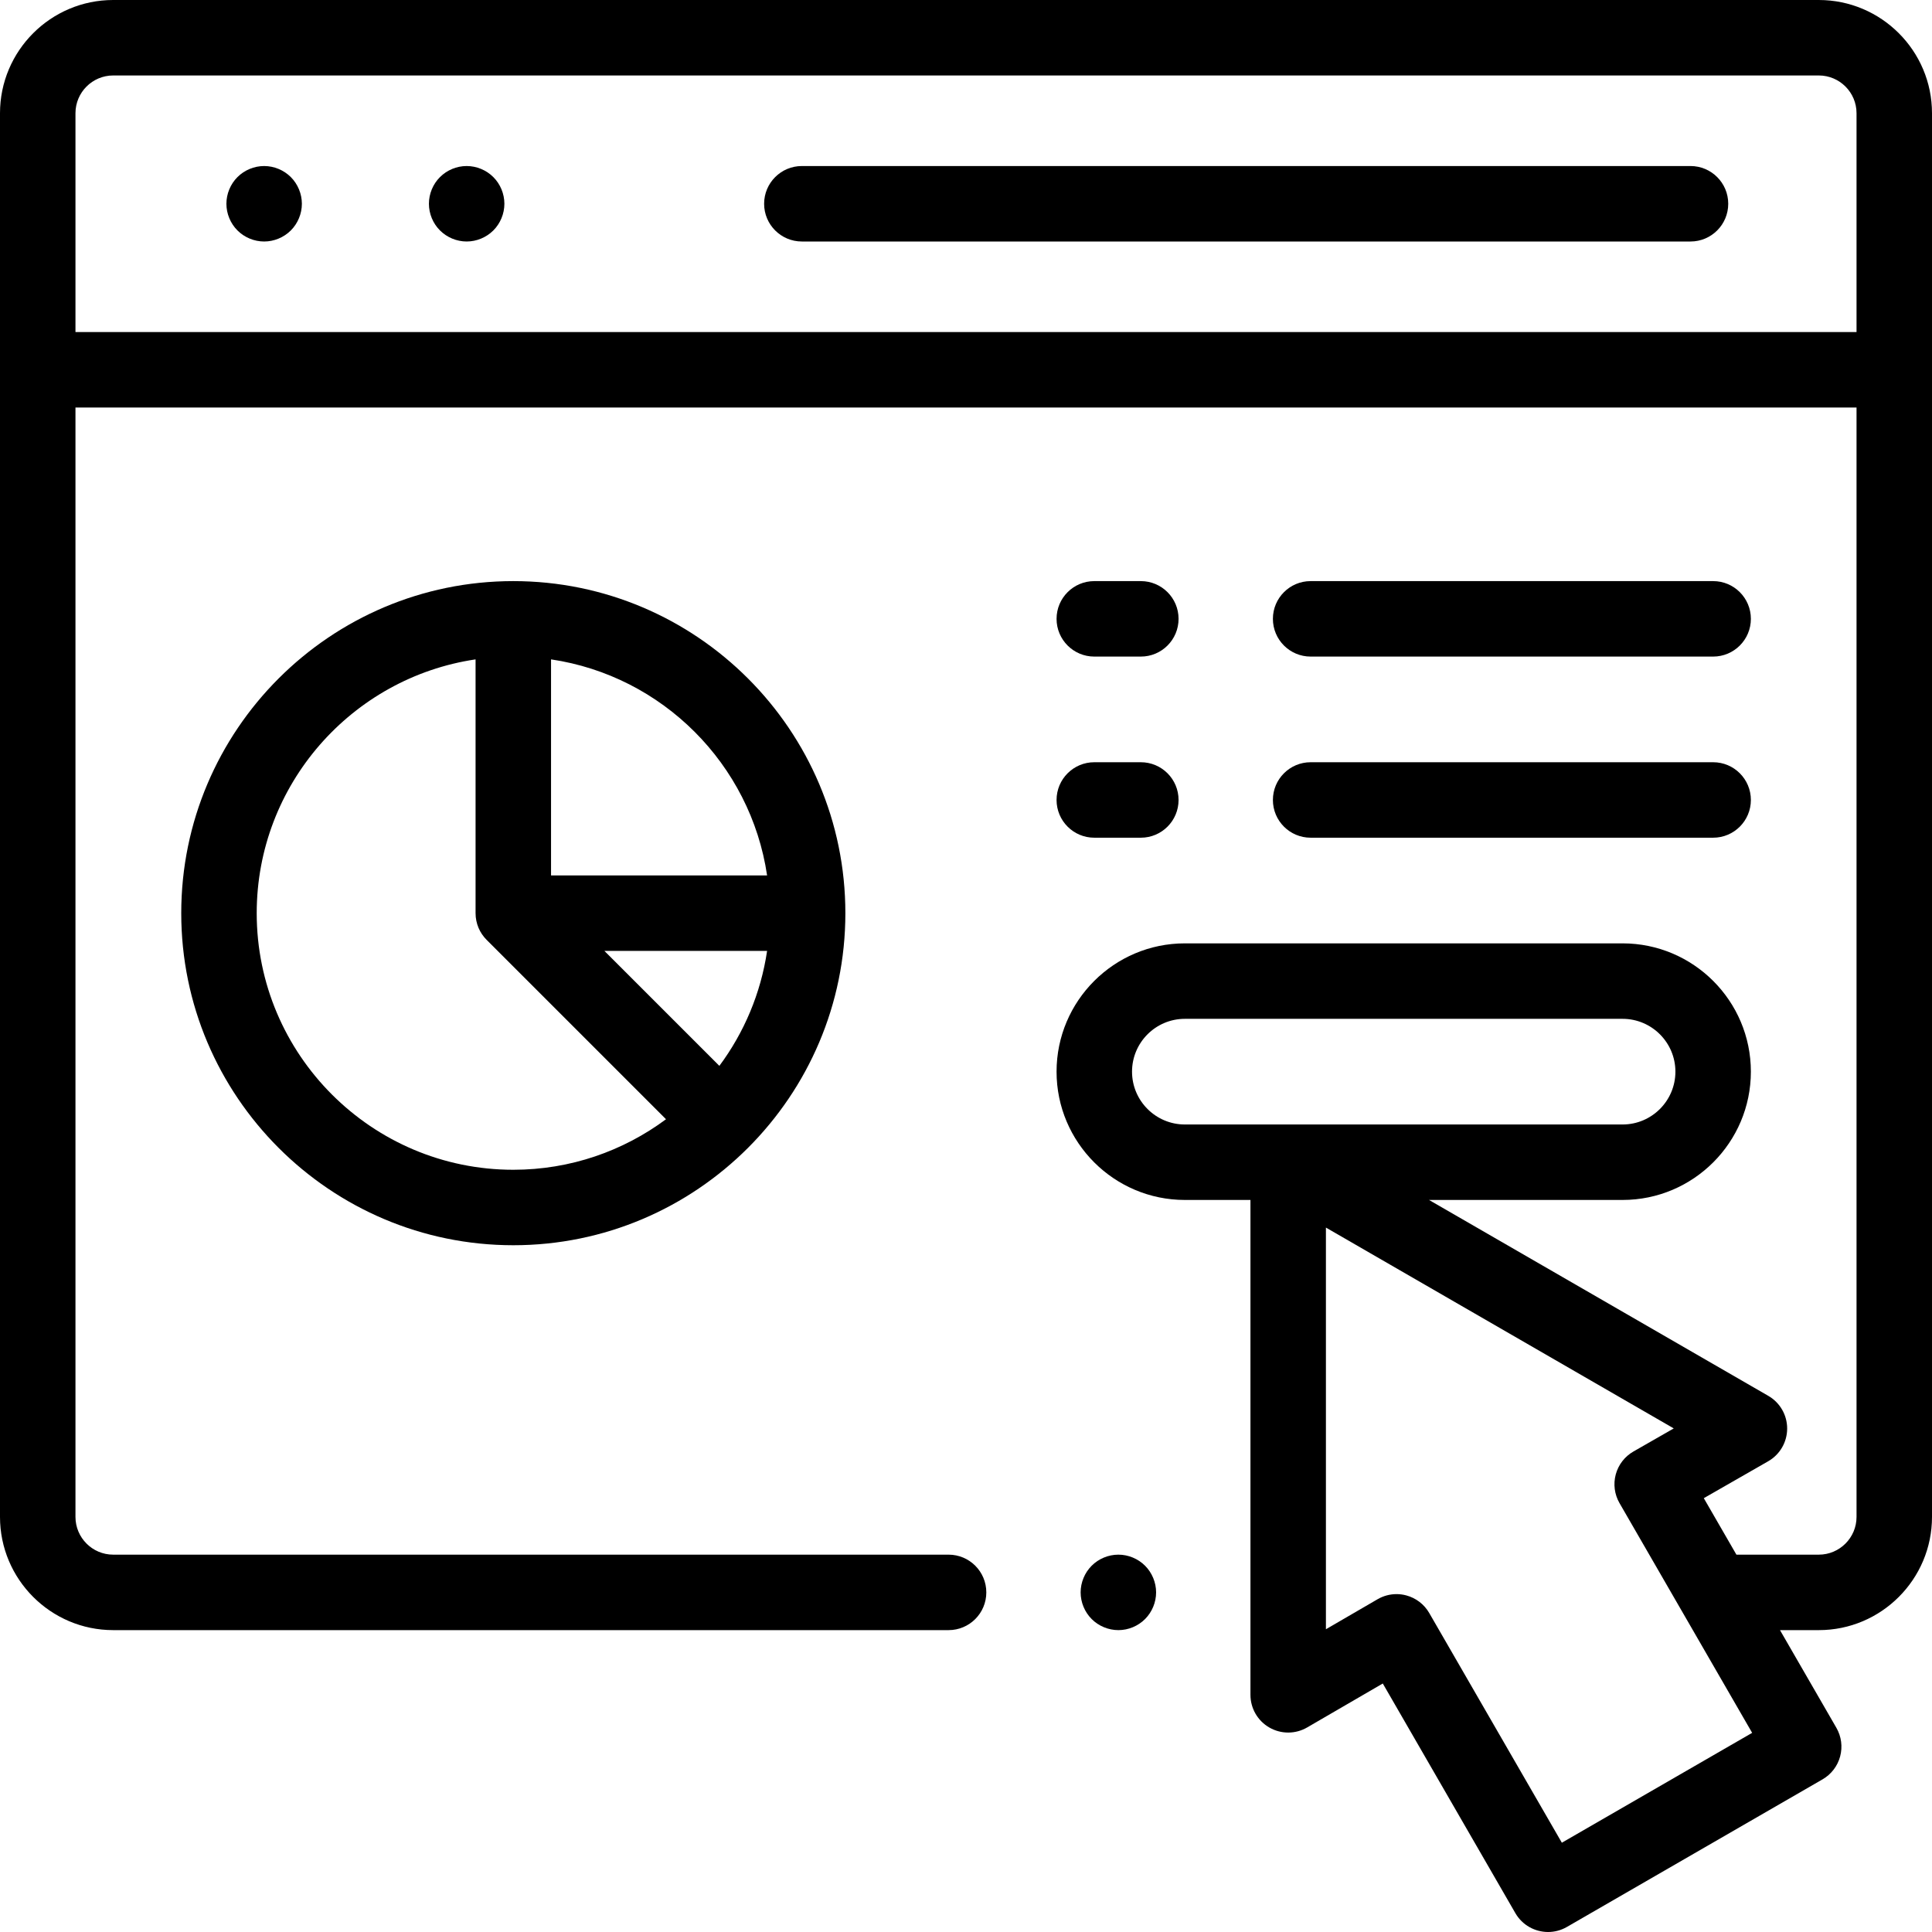 <svg height="512pt" viewBox="0 0 512 512" width="512pt" xmlns="http://www.w3.org/2000/svg"><path d="m70 44c-2.629 0-5.211 1.07-7.07 2.93-1.859 1.859-2.93 4.441-2.93 7.07s1.07 5.211 2.93 7.07c1.859 1.859 4.441 2.93 7.07 2.93s5.211-1.07 7.07-2.93c1.859-1.859 2.93-4.441 2.93-7.07s-1.07-5.211-2.93-7.07c-1.859-1.859-4.441-2.93-7.07-2.93zm0 0"/><path d="m123.668 44c-2.637 0-5.207 1.07-7.066 2.93-1.871 1.859-2.934 4.441-2.934 7.07s1.062 5.211 2.934 7.07c1.859 1.859 4.438 2.93 7.066 2.93 2.633 0 5.203-1.07 7.07-2.93 1.863-1.859 2.93-4.441 2.93-7.07s-1.066-5.211-2.93-7.07c-1.859-1.859-4.438-2.93-7.07-2.93zm0 0"/><path d="m448 44h-235.5c-5.523 0-10 4.477-10 10s4.477 10 10 10h235.5c5.523 0 10-4.477 10-10s-4.477-10-10-10zm0 0"/><path d="m482 0h-452c-16.543 0-30 13.457-30 30v372c0 16.543 13.457 30 30 30h221.383c5.523 0 10-4.477 10-10s-4.477-10-10-10h-221.383c-5.516 0-10-4.488-10-10v-294h472v294c0 5.512-4.488 10-10 10h-21.832l-8.645-14.969 17.066-9.781c3.105-1.777 5.023-5.082 5.027-8.66.008-3.578-1.898-6.887-5-8.676l-89.914-51.914h51.297c18.746 0 34-15.254 34-34 0-18.75-15.254-34-34-34h-116c-18.75 0-34 15.25-34 34 0 18.746 15.25 34 34 34h17.383v131.148c0 3.578 1.91 6.883 5.012 8.664 3.102 1.785 6.918 1.777 10.012-.02l20.047-11.648 35.133 60.855c1.852 3.207 5.215 5 8.672 5 1.695 0 3.414-.434 4.988-1.34l67.754-39.117c2.297-1.328 3.973-3.512 4.656-6.074.688-2.562.328-5.289-.996-7.586l-14.945-25.883h10.285c16.543 0 30-13.457 30-30v-372c0-16.543-13.457-30-30-30zm-182 284c0-7.719 6.281-14 14-14h116c7.719 0 14 6.281 14 14s-6.281 14-14 14h-116c-7.719 0-14-6.281-14-14zm113.906 204.34-35.148-60.883c-1.328-2.301-3.52-3.977-6.086-4.66-.848-.227-1.711-.34-2.574-.34-1.75 0-3.488.461-5.023 1.355l-13.691 7.957v-106.449l92.18 53.223-10.684 6.121c-2.309 1.32-3.992 3.508-4.688 6.074-.691 2.566-.332 5.301.996 7.602l35.152 60.883zm-393.906-400.34v-58c0-5.516 4.484-10 10-10h452c5.512 0 10 4.484 10 10v58zm0 0"/><path d="m290 174h12.332c5.523 0 10-4.477 10-10s-4.477-10-10-10h-12.332c-5.523 0-10 4.477-10 10s4.477 10 10 10zm0 0"/><path d="m347.332 174h106.668c5.523 0 10-4.477 10-10s-4.477-10-10-10h-106.668c-5.523 0-10 4.477-10 10s4.477 10 10 10zm0 0"/><path d="m290 222h12.332c5.523 0 10-4.477 10-10s-4.477-10-10-10h-12.332c-5.523 0-10 4.477-10 10s4.477 10 10 10zm0 0"/><path d="m347.332 222h106.668c5.523 0 10-4.477 10-10s-4.477-10-10-10h-106.668c-5.523 0-10 4.477-10 10s4.477 10 10 10zm0 0"/><path d="m48.031 242c0 48.523 39.477 88 88 88s88-39.477 88-88-39.477-88-88-88-88 39.477-88 88zm142.609 40.465-30.469-30.465h43.117c-1.672 11.293-6.129 21.691-12.648 30.465zm-122.609-40.465c0-34.098 25.23-62.406 58-67.258v67.258c0 2.762 1.117 5.262 2.93 7.07l47.539 47.539c-11.316 8.406-25.32 13.391-40.469 13.391-37.496 0-68-30.504-68-68zm135.258-10h-57.258v-57.258c29.504 4.367 52.891 27.754 57.258 57.258zm0 0"/><path d="m296.379 412c-2.629 0-5.211 1.07-7.07 2.93-1.859 1.859-2.93 4.441-2.93 7.07s1.07 5.211 2.93 7.07c1.859 1.859 4.441 2.93 7.07 2.93 2.641 0 5.211-1.07 7.07-2.93 1.859-1.859 2.93-4.441 2.93-7.07s-1.07-5.211-2.93-7.07c-1.859-1.859-4.43-2.93-7.07-2.93zm0 0"/></svg>